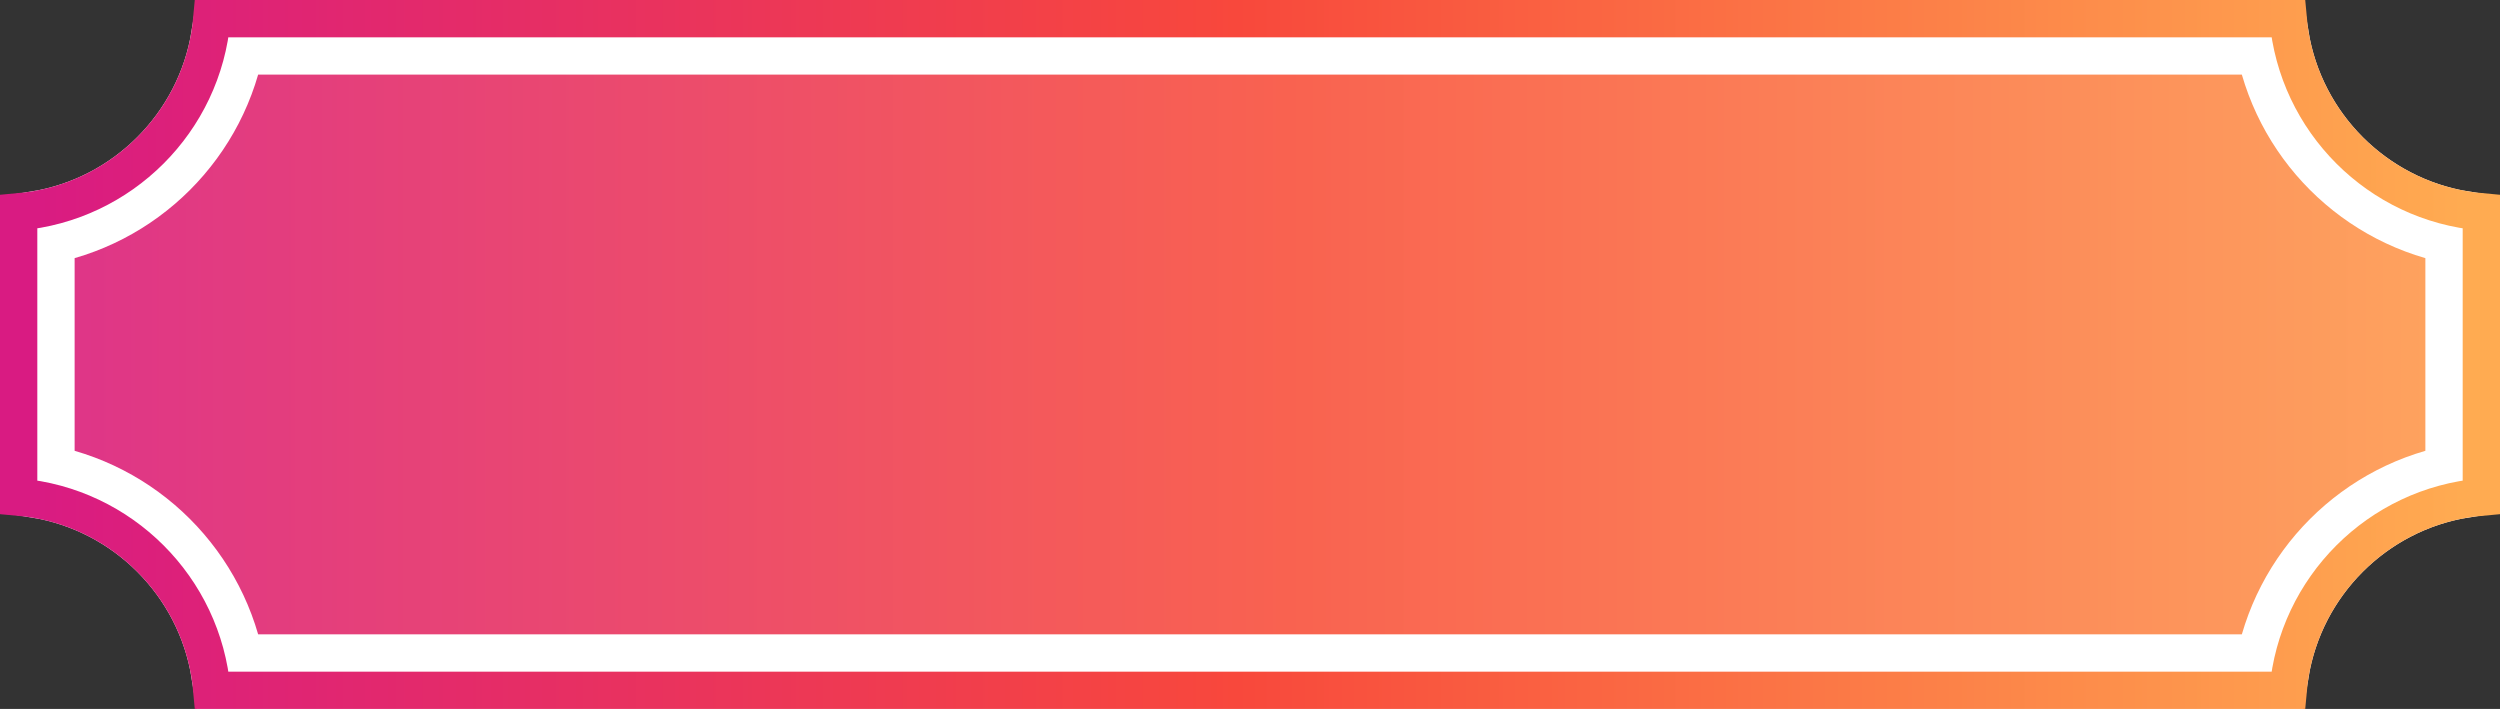 <?xml version="1.0" encoding="UTF-8"?>
<svg width="335px" height="95px" viewBox="0 0 335 95" version="1.1" xmlns="http://www.w3.org/2000/svg" xmlns:xlink="http://www.w3.org/1999/xlink">
    <rect x="0" y="0" width="335" height="95" fill="#333333" stroke="none"/>
    <!-- Generator: Sketch 50 (54983) - http://www.bohemiancoding.com/sketch -->
    <title>Combined Shape</title>
    <desc>Created with Sketch.</desc>
    <defs>
        <linearGradient x1="-1.11022302e-14%" y1="50%" x2="100%" y2="50%" id="linearGradient-1">
            <stop stop-color="#DE3489" offset="0%"></stop>
            <stop stop-color="#F96250" offset="51.513%"></stop>
            <stop stop-color="#FEA45F" offset="100%"></stop>
        </linearGradient>
        <linearGradient x1="-1.11022302e-14%" y1="50%" x2="100%" y2="50%" id="linearGradient-2">
            <stop stop-color="#D91B82" offset="0%"></stop>
            <stop stop-color="#F8483C" offset="49.438%"></stop>
            <stop stop-color="#FFAB51" offset="100%"></stop>
        </linearGradient>
        <path d="M309,0 C309,14.359 320.641,26 335,26 L335,69 C320.641,69 309,80.641 309,95 L26,95 C26,80.641 14.359,69 0,69 L0,26 C14.359,26 26,14.359 26,0 L309,0 Z" id="path-3"></path>
    </defs>
    <g id="用户中心" stroke="none" stroke-width="1" fill="none" fill-rule="evenodd" stroke-linejoin="square">
        <g id="用户中心-账号设置-分享" transform="translate(-20, -943)">
            <g id="Group-5" transform="translate(20, 943)">
                <g id="Group">
                    <g id="Combined-Shape">
                        <path stroke="#FFFFFF" stroke-width="10" d="M304.401,5 L30.599,5 C28.472,18.116 18.116,28.472 5,30.599 L5,64.401 C18.116,66.528 28.472,76.884 30.599,90 L304.401,90 C306.528,76.884 316.884,66.528 330,64.401 L330,30.599 C316.884,28.472 306.528,18.116 304.401,5 Z" fill="url(#linearGradient-1)" fill-rule="evenodd"></path>
                        <path stroke="url(#linearGradient-2)" stroke-width="5" d="M306.608,2.5 L28.392,2.5 C27.197,16.246 16.246,27.197 2.5,28.392 L2.5,66.608 C16.246,67.803 27.197,78.754 28.392,92.5 L306.608,92.5 C307.803,78.754 318.754,67.803 332.5,66.608 L332.5,28.392 C318.754,27.197 307.803,16.246 306.608,2.5 Z"></path>
                    </g>
                </g>
            </g>
        </g>
    </g>
</svg>